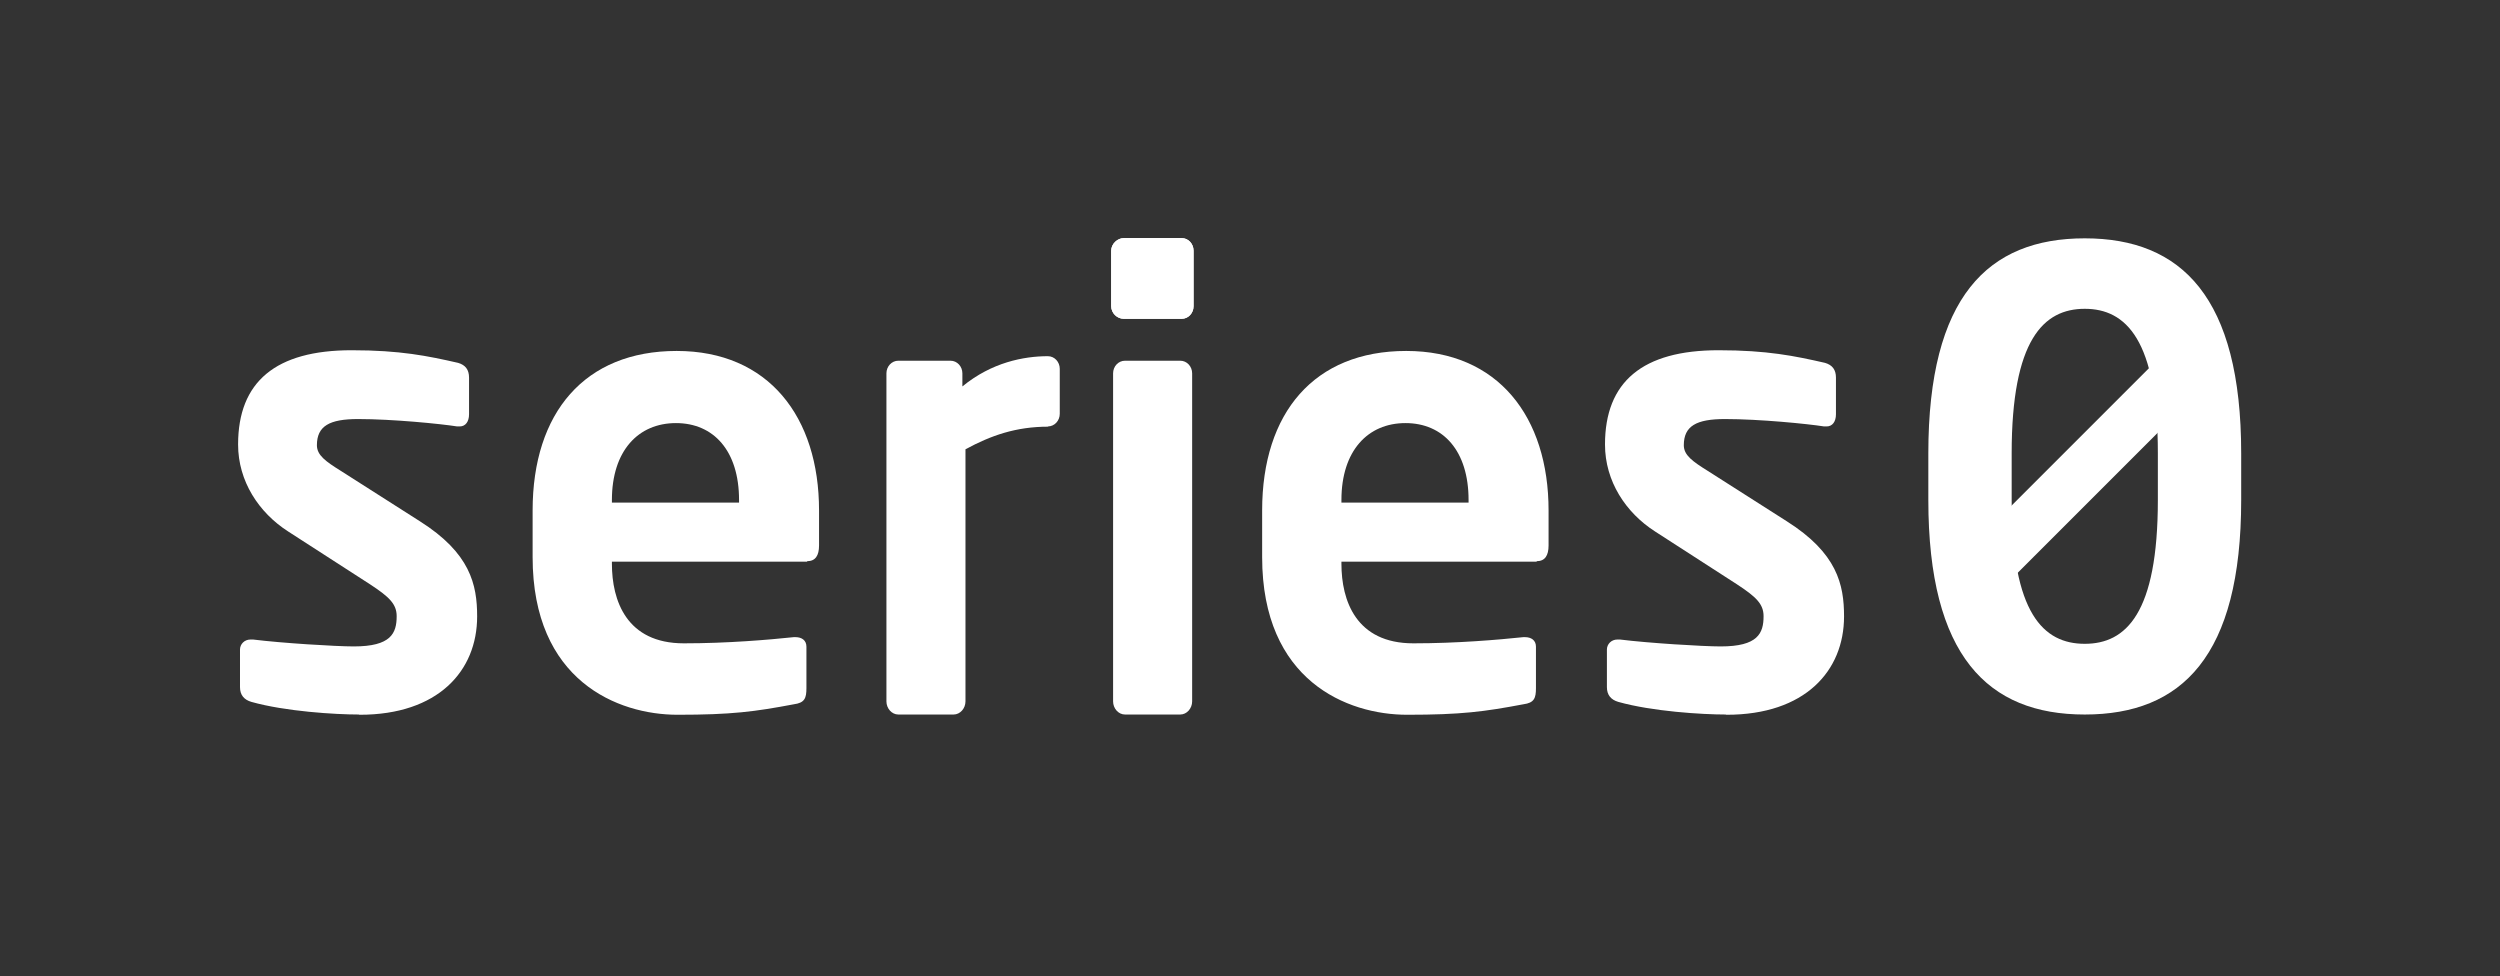 <svg width="105" height="41" viewBox="0 0 105 41" fill="none" xmlns="http://www.w3.org/2000/svg">
<rect x="0" y="0" width="105" height="41" fill="#333333" stroke="none"/>
<path d="M15.07 30.01C14.08 30.01 11.98 29.88 10.56 29.48C10.25 29.39 10.08 29.19 10.08 28.86V27.28C10.08 27.06 10.26 26.86 10.52 26.86H10.63C11.83 27.01 14.11 27.15 14.86 27.15C16.42 27.15 16.66 26.6 16.66 25.88C16.66 25.37 16.35 25.07 15.54 24.54L12.1 22.32C10.87 21.53 10 20.21 10 18.67C10 16.03 11.58 14.71 14.77 14.71C16.81 14.71 17.97 14.95 19.24 15.24C19.55 15.33 19.7 15.53 19.7 15.86V17.4C19.7 17.71 19.55 17.91 19.31 17.91H19.2C18.5 17.8 16.48 17.6 15.04 17.6C13.84 17.6 13.31 17.89 13.31 18.7C13.31 19.12 13.68 19.38 14.32 19.78L17.63 21.89C19.75 23.23 20.04 24.55 20.04 25.89C20.04 28.18 18.4 30.02 15.11 30.02H15.09L15.07 30.01Z" fill="white"/>
<path d="M33.89 23.59H25.7V23.68C25.7 25.22 26.31 27.02 28.72 27.02C30.56 27.02 32.29 26.87 33.34 26.76H33.41C33.67 26.76 33.87 26.89 33.87 27.16V28.9C33.87 29.32 33.8 29.52 33.34 29.58C31.7 29.89 30.73 30.02 28.46 30.02C25.94 30.02 22.37 28.59 22.37 23.4V21.44C22.37 17.33 24.56 14.74 28.42 14.74C32.28 14.74 34.4 17.51 34.4 21.44V22.91C34.4 23.33 34.25 23.57 33.9 23.57V23.59H33.89ZM31.04 21C31.04 18.93 29.97 17.77 28.39 17.77C26.81 17.77 25.7 18.93 25.7 21V21.11H31.04V21Z" fill="white"/>
<path d="M44.03 17.92C42.67 17.92 41.62 18.29 40.55 18.87V29.46C40.55 29.75 40.33 30.01 40.05 30.01H37.73C37.45 30.01 37.23 29.75 37.23 29.46V15.68C37.23 15.39 37.45 15.15 37.73 15.15H39.92C40.2 15.15 40.42 15.39 40.42 15.68V16.23C41.65 15.22 43 14.96 44.01 14.96C44.29 14.96 44.51 15.2 44.51 15.49V17.38C44.51 17.67 44.29 17.91 44.01 17.91L44.03 17.93V17.92Z" fill="white"/>
<path d="M49.63 13.39H47.2C46.92 13.39 46.67 13.15 46.67 12.86V10.53C46.67 10.24 46.93 10 47.2 10H49.63C49.91 10 50.13 10.24 50.13 10.53V12.86C50.13 13.15 49.91 13.39 49.63 13.39ZM49.57 30.01H47.25C46.97 30.01 46.75 29.75 46.75 29.46V15.68C46.75 15.39 46.97 15.15 47.25 15.15H49.57C49.85 15.15 50.07 15.39 50.07 15.68V29.46C50.07 29.75 49.85 30.01 49.57 30.01Z" fill="white"/>
<path d="M47.2 13.39H49.63C49.91 13.39 50.13 13.15 50.13 12.86V10.53C50.13 10.24 49.91 10 49.63 10H47.2C46.94 10 46.67 10.24 46.67 10.53V12.86C46.67 13.15 46.91 13.39 47.2 13.39Z" fill="white"/>
<path d="M64.53 23.59H56.34V23.68C56.34 25.22 56.95 27.02 59.36 27.02C61.2 27.02 62.93 26.87 63.98 26.76H64.05C64.31 26.76 64.51 26.89 64.51 27.16V28.9C64.51 29.32 64.44 29.52 63.98 29.58C62.34 29.89 61.37 30.02 59.1 30.02C56.58 30.02 53.01 28.59 53.01 23.4V21.44C53.01 17.33 55.2 14.74 59.06 14.74C62.92 14.74 65.04 17.51 65.04 21.44V22.91C65.04 23.33 64.89 23.57 64.54 23.57V23.59H64.53ZM61.68 21C61.68 18.93 60.61 17.77 59.03 17.77C57.45 17.77 56.34 18.93 56.34 21V21.11H61.68V21Z" fill="white"/>
<path d="M72.48 30.01C71.49 30.01 69.39 29.88 67.97 29.48C67.66 29.39 67.49 29.19 67.49 28.86V27.28C67.49 27.06 67.67 26.86 67.93 26.86H68.04C69.24 27.01 71.52 27.15 72.27 27.15C73.83 27.15 74.07 26.6 74.07 25.88C74.07 25.37 73.76 25.07 72.95 24.54L69.51 22.32C68.28 21.53 67.41 20.21 67.41 18.67C67.41 16.03 68.99 14.71 72.18 14.71C74.22 14.71 75.38 14.95 76.65 15.24C76.96 15.33 77.11 15.53 77.11 15.86V17.4C77.11 17.71 76.96 17.91 76.72 17.91H76.61C75.91 17.8 73.89 17.6 72.45 17.6C71.25 17.6 70.72 17.89 70.72 18.7C70.72 19.12 71.09 19.38 71.73 19.78L75.04 21.89C77.16 23.23 77.45 24.55 77.45 25.89C77.45 28.18 75.81 30.02 72.52 30.02H72.5L72.48 30.01Z" fill="white"/>
<path d="M87.56 30.01C83.49 30.01 80.99 27.55 80.99 21V19.04C80.99 12.47 83.49 10.01 87.56 10.01C91.63 10.01 94.13 12.49 94.13 19.04V21C94.13 27.57 91.63 30.01 87.56 30.01ZM90.63 19.04C90.63 14.27 89.29 12.97 87.56 12.97C85.83 12.97 84.49 14.27 84.49 19.04V21C84.49 25.77 85.83 27.04 87.56 27.04C89.29 27.04 90.63 25.77 90.63 21V19.04Z" fill="white"/>
<path d="M90.71 15.01L92.25 16.55L83.87 24.93L82.33 23.39L90.71 15.01Z" fill="white"/>
</svg>
